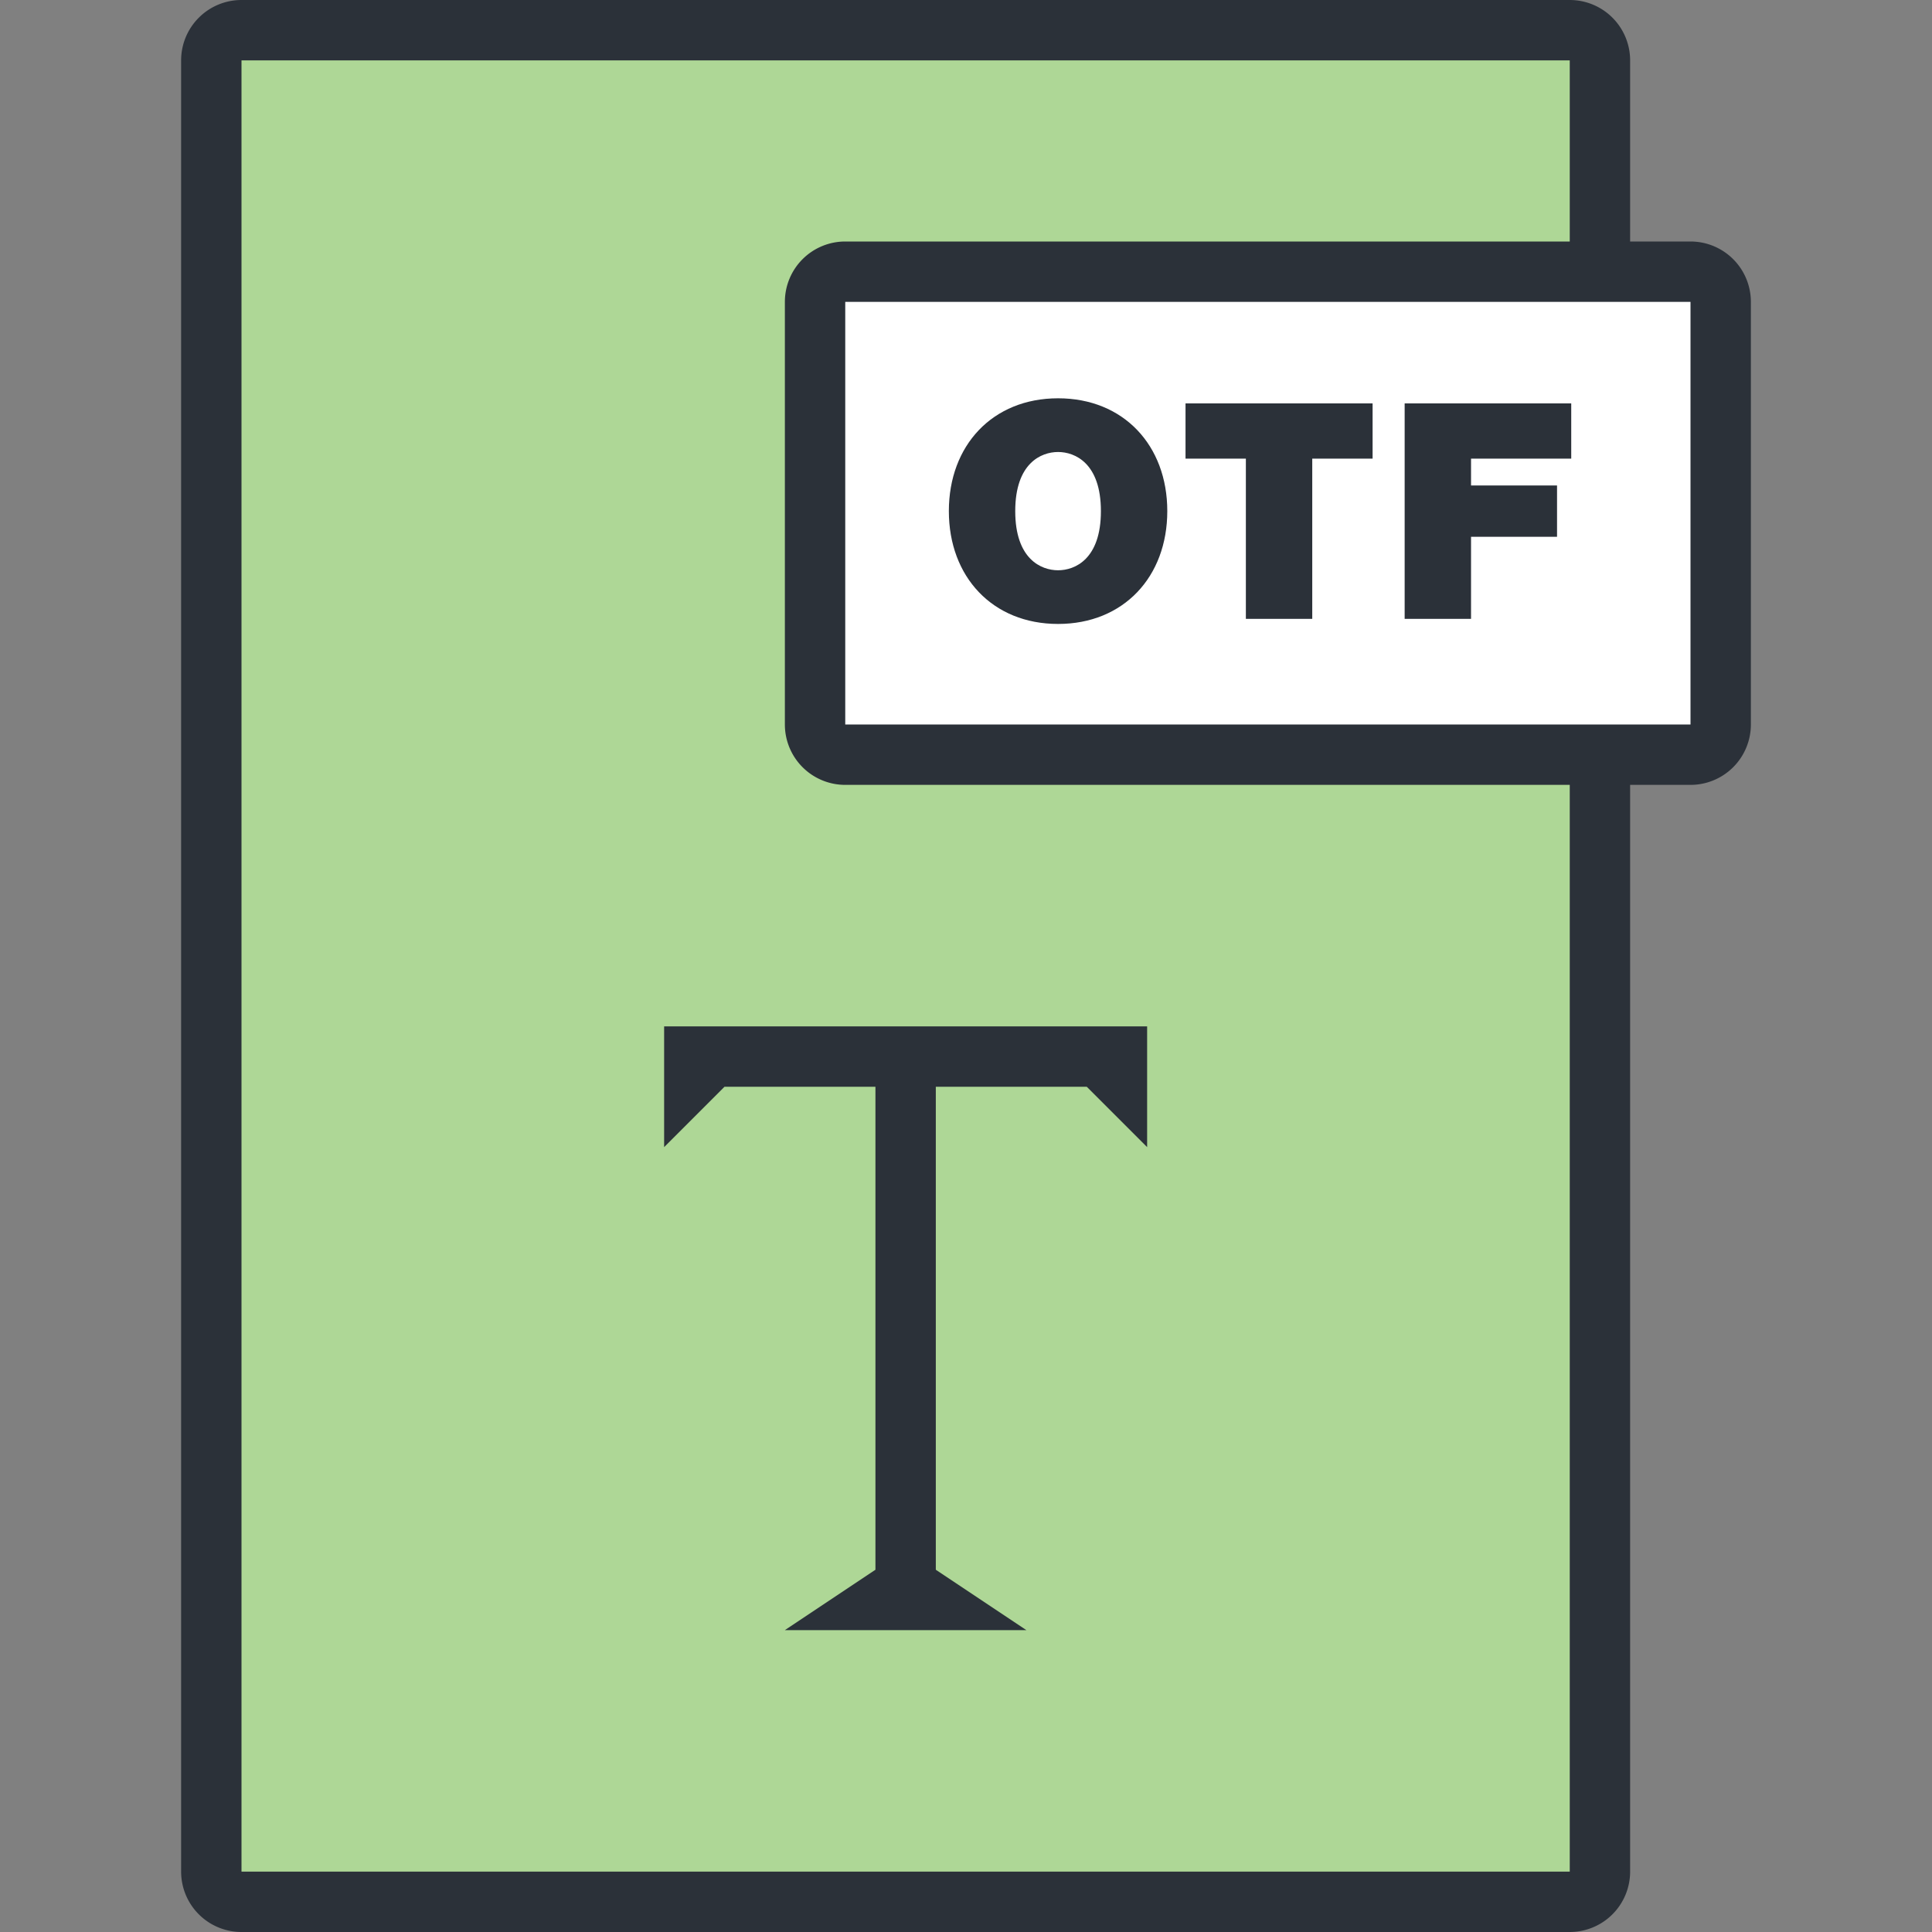 <?xml version="1.0" standalone="no"?><!DOCTYPE svg PUBLIC "-//W3C//DTD SVG 1.1//EN" "http://www.w3.org/Graphics/SVG/1.1/DTD/svg11.dtd"><svg t="1644312926457" class="icon" viewBox="0 0 1024 1024" version="1.1" xmlns="http://www.w3.org/2000/svg" p-id="3077" xmlns:xlink="http://www.w3.org/1999/xlink" width="200" height="200"><rect x="0" y="0" width="1024" height="1024" fill="#808080" stroke="none"/><defs><style type="text/css"></style></defs><path d="M112 16h736v992H112z" fill="#AED796" p-id="3078"></path><path d="M464 576v256l-48 32h128l-48-32V576h80l32 32v-64H352v64l32-32h80zM896 128h-32V32a32 32 0 0 0-32-32H128a32 32 0 0 0-32 32v960a32 32 0 0 0 32 32h704a32 32 0 0 0 32-32V416h32a32 32 0 0 0 32-32V160a32 32 0 0 0-32-32z m-64 0H448a32 32 0 0 0-32 32v224a32 32 0 0 0 32 32h384v576H128V32h704v96z" fill="#2B3139" p-id="3079"></path><path d="M448 160h448v224H448z" fill="#FFFFFF" p-id="3080"></path><path d="M560.8 211.104c34.704 0 57.888 24.944 57.888 59.792s-23.184 59.808-57.888 59.808-57.888-24.96-57.888-59.808 23.184-59.792 57.888-59.792z m0 91.152c8.96 0 22.704-5.904 22.704-31.344 0-25.424-13.744-31.344-22.704-31.344s-22.704 5.92-22.704 31.344 13.744 31.344 22.704 31.344zM660.336 243.088h-31.984v-29.264h99.152v29.264H695.52V328h-35.184v-84.912zM744.496 213.824h88.288v29.264H779.68v14.224h45.584v27.184H779.68V328h-35.184v-114.176z" fill="#2B3139" p-id="3081"></path></svg>